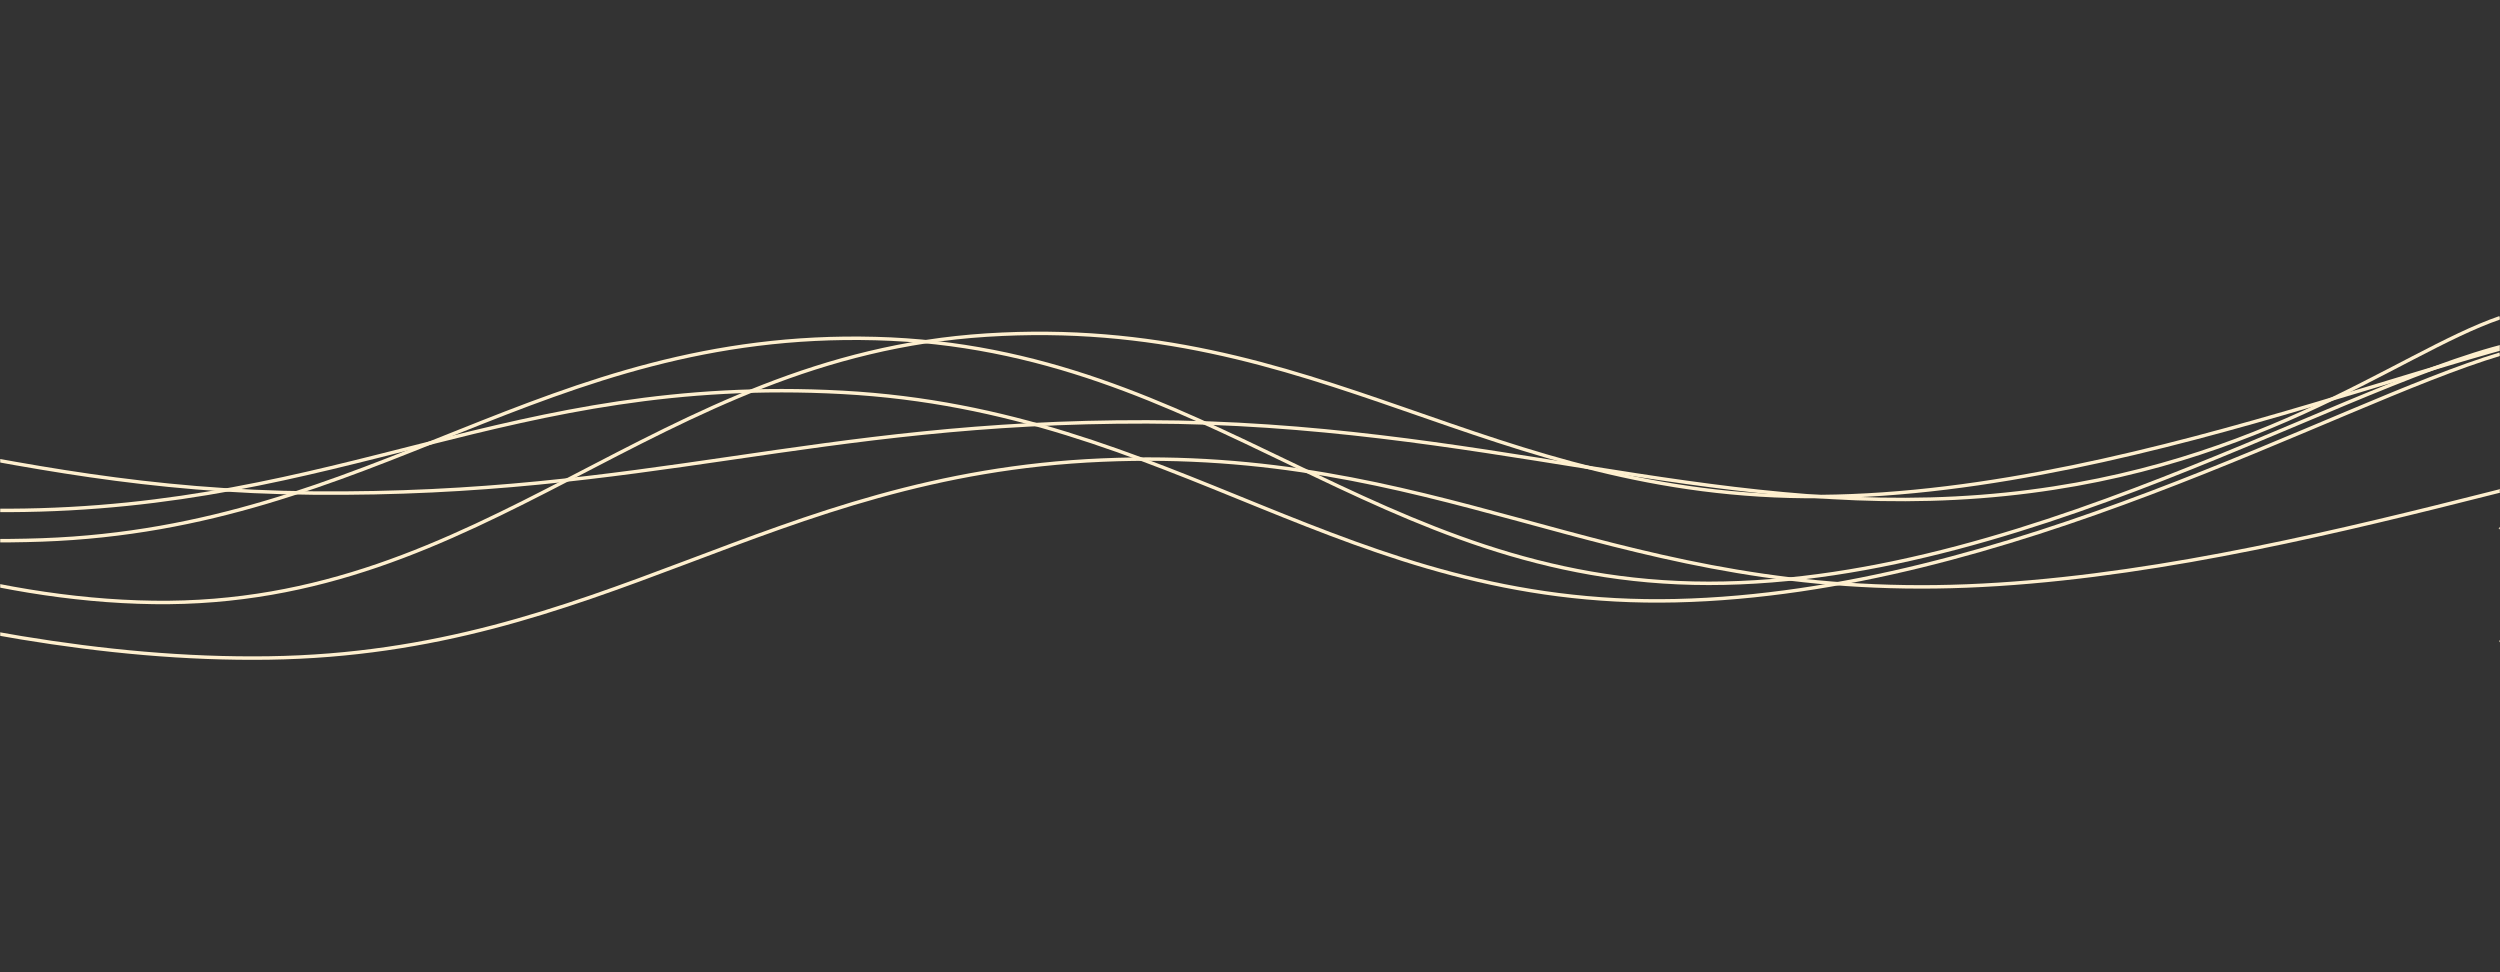 <svg xmlns="http://www.w3.org/2000/svg" version="1.1" xmlns:xlink="http://www.w3.org/1999/xlink" xmlns:svgjs="http://svgjs.com/svgjs" width="1440" height="560" preserveAspectRatio="none" viewBox="0 0 1440 560"><rect x="0" y="0" width="1440" height="560" fill="#333333" stroke="none"/><g mask="url(&quot;#SvgjsMask1291&quot;)" fill="none"><path d="M -954.74,372 C -858.74,343.6 -666.74,245.6 -474.74,230 C -282.74,214.4 -186.74,294.8 5.26,294 C 197.26,293.2 293.26,215.6 485.26,226 C 677.26,236.4 774.31,350.4 965.26,346 C 1156.21,341.6 1345.05,232.4 1440,204" stroke="rgba(254, 239, 206, 1)" stroke-width="2"></path><path d="M -325.18,279 C -229.18,299 -37.18,381.8 154.82,379 C 346.82,376.2 442.82,273.2 634.82,265 C 826.82,256.8 922.82,340.4 1114.82,338 C 1306.82,335.6 1529.78,246.6 1594.82,253 C 1659.86,259.4 1470.96,346.6 1440,370" stroke="rgba(254, 239, 206, 1)" stroke-width="2"></path><path d="M -779.189,346 C -683.19,323.8 -491.19,247.4 -299.189,235 C -107.19,222.6 -11.19,282.4 180.811,284 C 372.81,285.6 468.81,242.6 660.811,243 C 852.81,243.4 984.97,298 1140.811,286 C 1296.65,274 1380.16,203.6 1440,183" stroke="rgba(254, 239, 206, 1)" stroke-width="2"></path><path d="M -391.536,180 C -295.54,213.4 -103.54,344.4 88.464,347 C 280.46,349.6 376.46,205.2 568.464,193 C 760.46,180.8 856.46,287.6 1048.464,286 C 1240.46,284.4 1450.16,181.2 1528.464,185 C 1606.77,188.8 1457.69,281 1440,305" stroke="rgba(254, 239, 206, 1)" stroke-width="2"></path><path d="M -455.76,229 C -359.76,245.4 -167.76,317.8 24.24,311 C 216.24,304.2 312.24,190 504.24,195 C 696.24,200 792.24,336 984.24,336 C 1176.24,336 1373.09,205.4 1464.24,195 C 1555.39,184.6 1444.85,266.2 1440,284" stroke="rgba(254, 239, 206, 1)" stroke-width="2"></path></g><defs><mask id="SvgjsMask1291"><rect width="1440" height="560" fill="#ffffff"></rect></mask></defs></svg>